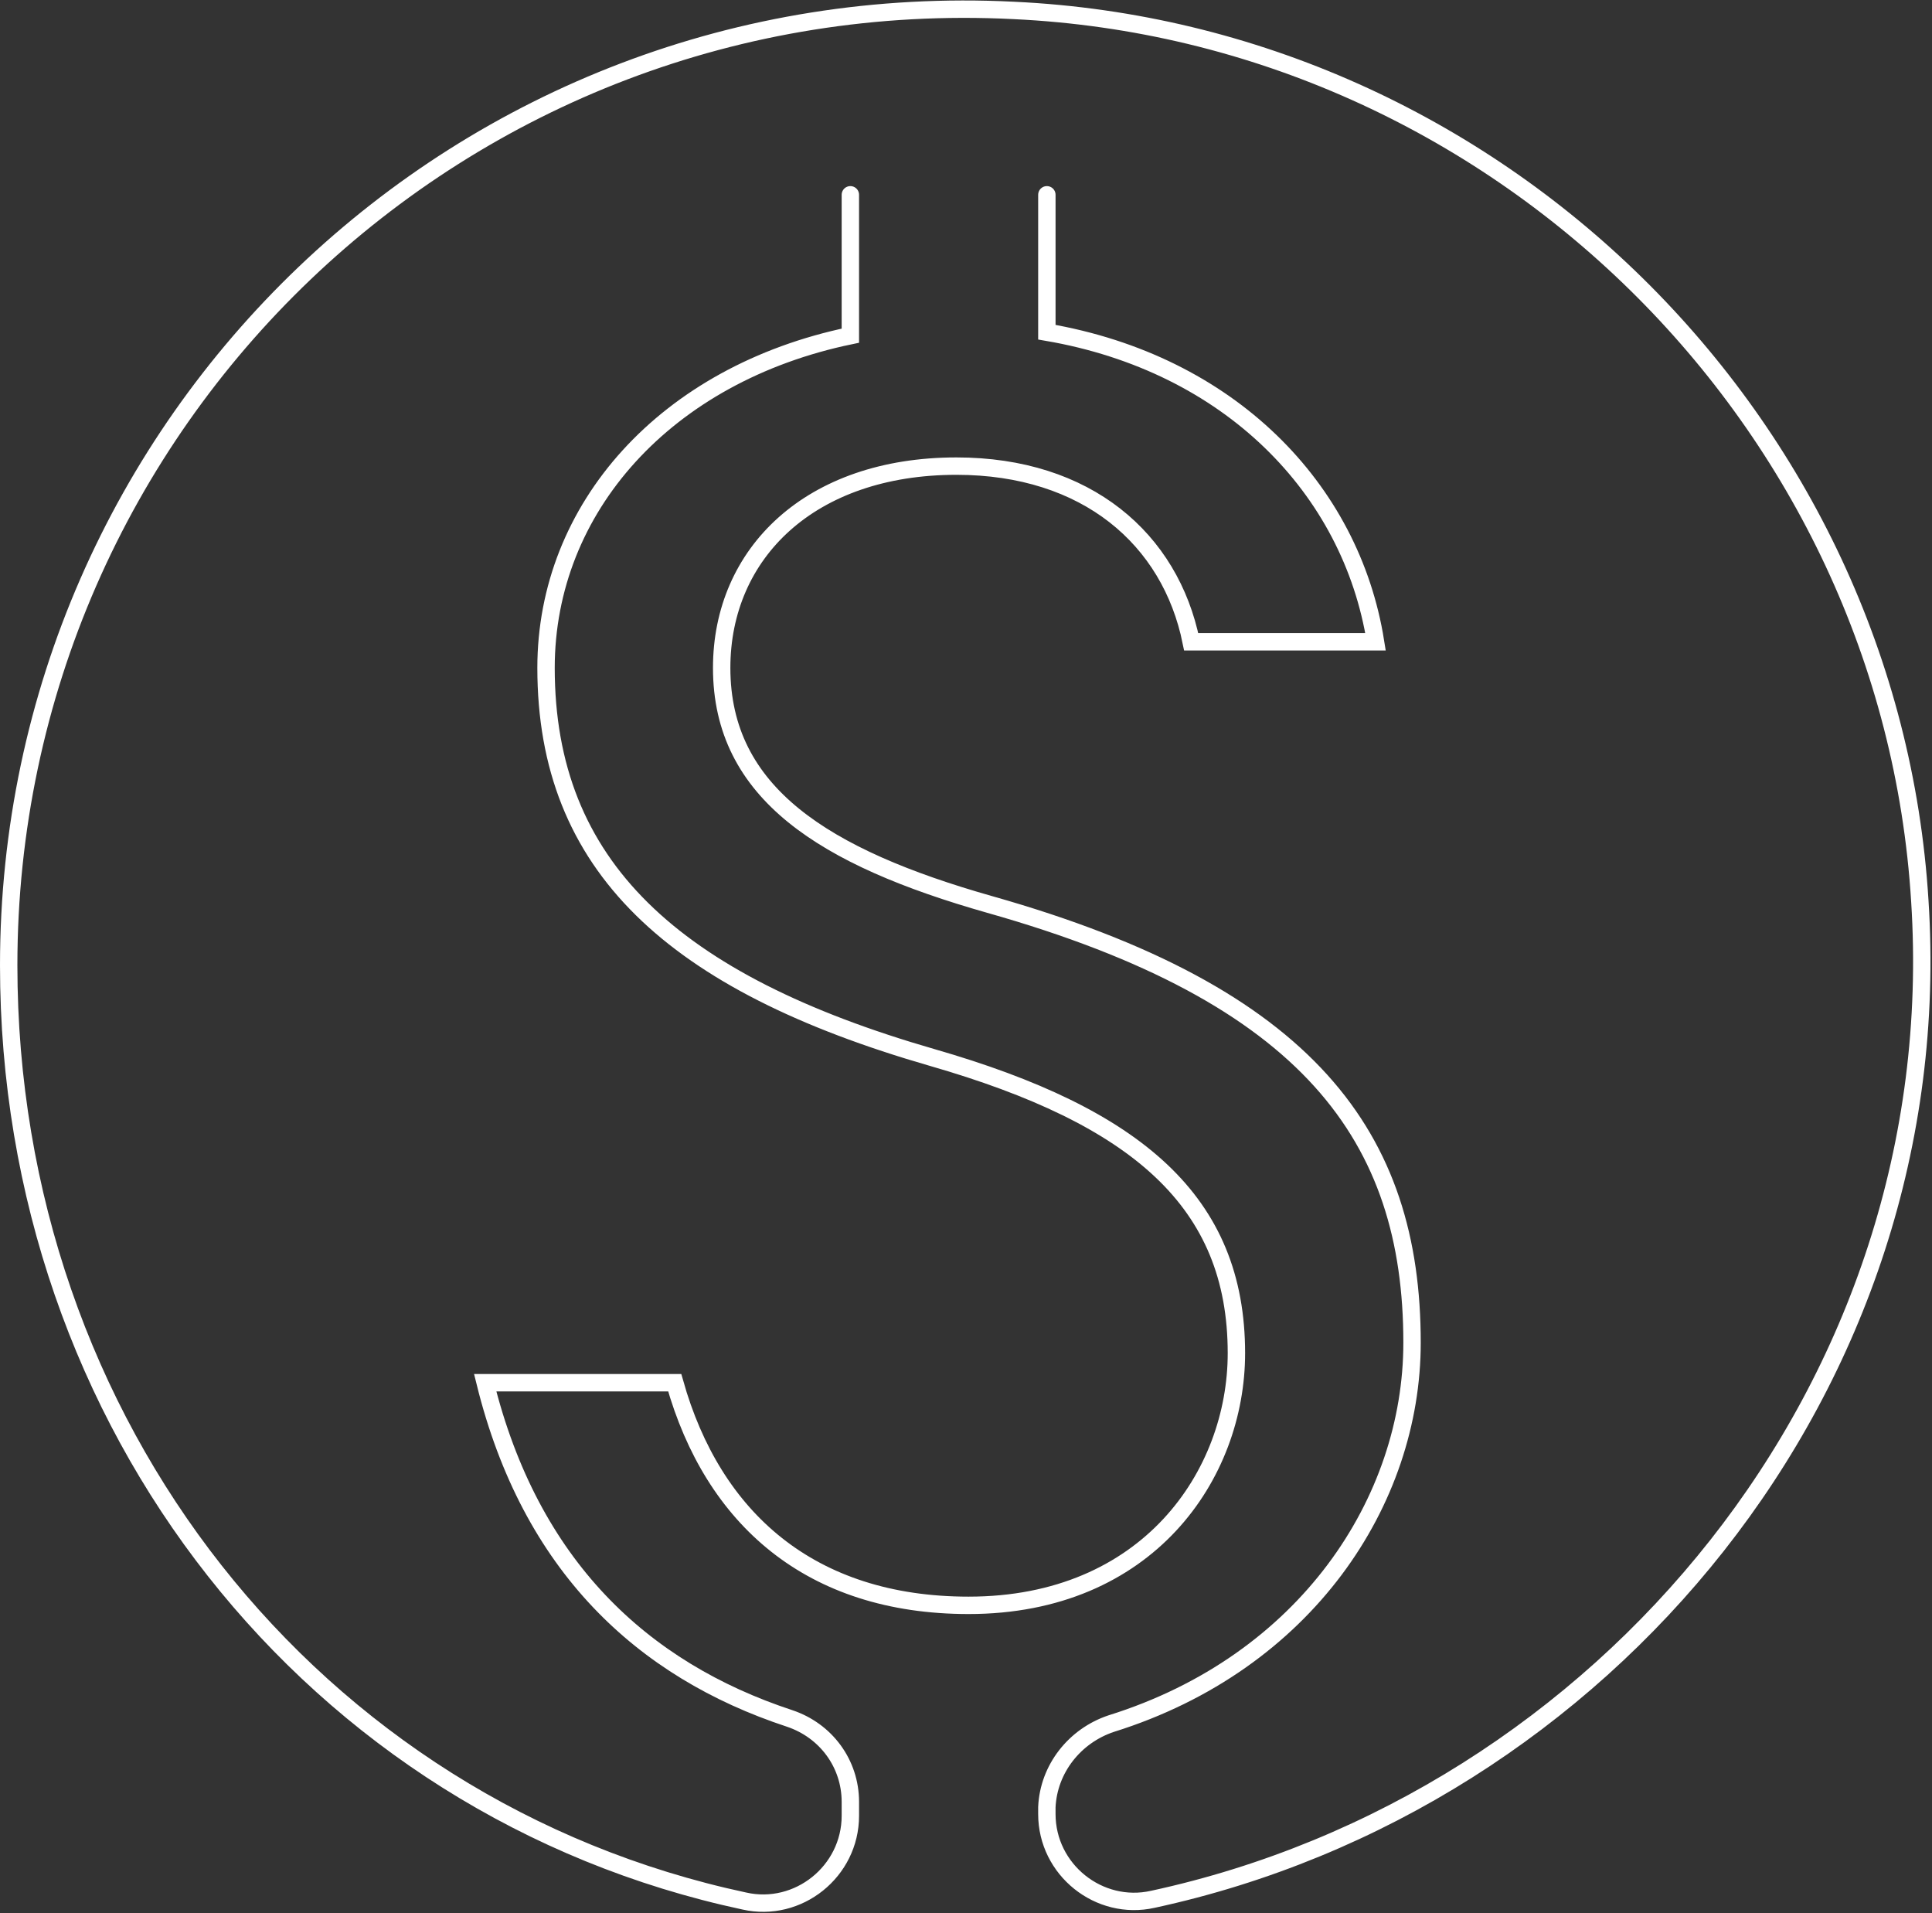 <svg version="1.1" id="Layer_9" xmlns="http://www.w3.org/2000/svg" xmlns:xlink="http://www.w3.org/1999/xlink" x="0px" y="0px" viewBox="0 0 111.1 110" enable-background="new 0 0 111.1 110" xml:space="preserve">
                                    <rect x="0" y="0" width="111.1" height="110" fill="#333333" stroke="none"/>
                                    <path fill="none" stroke="#ffffff" stroke-linecap="round" stroke-miterlimit="10" d="M60.2,11.2v7.9
                                    c10.5,1.8,17.5,9,18.9,17.8H68.5c-1.2-5.9-6-10.1-13.5-10.1c-8.4,0-13.5,5-13.5,11.6c0,7.2,5.9,10.9,15.4,13.6
                                    c18.4,5.2,24.3,13.4,24.3,25.2c0,9.1-6.1,18.4-17.3,21.9c-2.1,0.7-3.6,2.6-3.7,4.8l0,0.4c0,3.2,3,5.6,6.1,4.9
                                    c25.9-5.6,45.9-29.5,44.1-57.4C108.7,24.2,86,1.9,58.3,0.6C26.6-1,0.5,24.2,0.5,55.5c0,26.4,17.5,48.5,42.3,53.8
                                    c3.1,0.7,6.1-1.7,6.1-4.9l0-0.8c0-2.2-1.4-4.1-3.5-4.8C36.9,96,30.5,90,27.9,79.5h10.9c2.2,7.8,7.8,12.8,16.9,12.8
                                    c10.3,0,15.4-7.5,15.4-14.5c0-8.7-5.7-13.6-17.5-17c-14.9-4.3-22.2-11-22.2-22.4c0-9.2,6.9-16.9,17.5-19.1v-8.1"></path>
                                </svg>